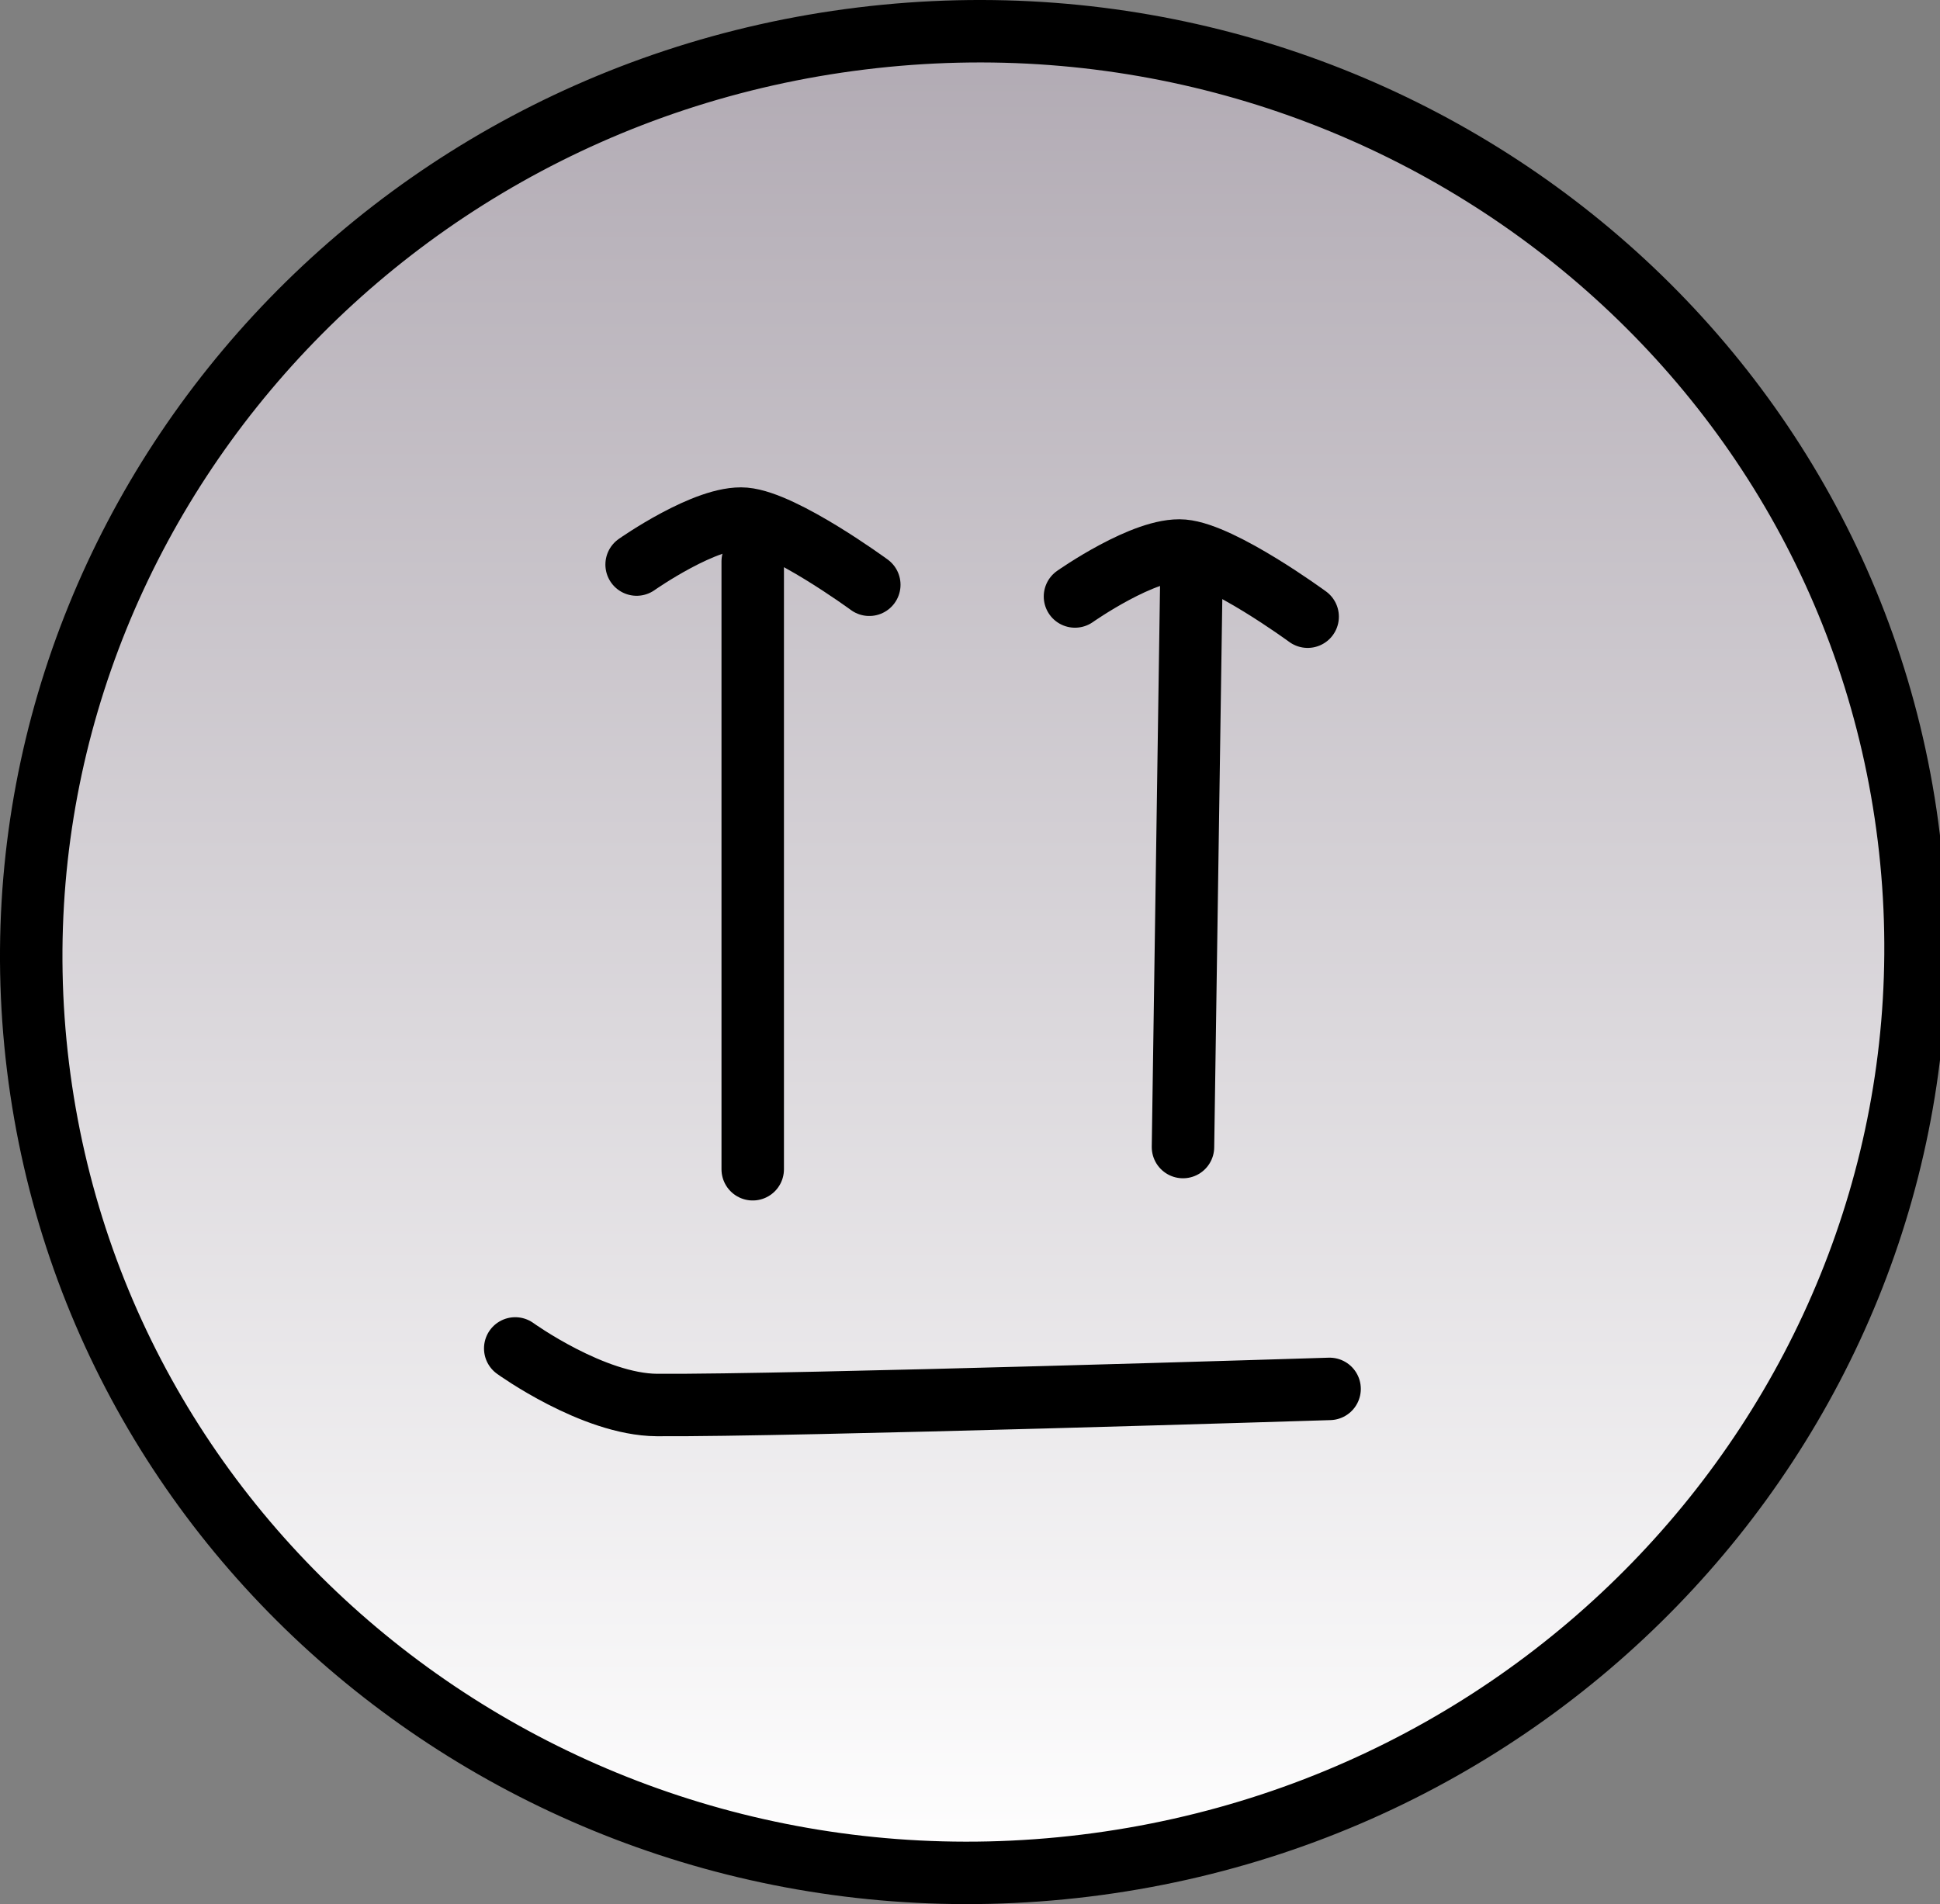 <svg version="1.1" xmlns="http://www.w3.org/2000/svg" xmlns:xlink="http://www.w3.org/1999/xlink" width="77.652" height="76.228" viewBox="0,0,77.652,76.228"><rect x="0" y="0" width="77.652" height="76.228" fill="#808080" stroke="none"/><defs><linearGradient x1="240" y1="143.136" x2="240" y2="216.864" gradientUnits="userSpaceOnUse" id="color-1"><stop offset="0" stop-color="#b1aab3"/><stop offset="1" stop-color="#ffffff"/></linearGradient></defs><g transform="translate(-201.038,-141.886)"><g data-paper-data="{&quot;isPaintingLayer&quot;:true}" fill-rule="nonzero" stroke="#000000" stroke-width="2.5" stroke-linejoin="miter" stroke-miterlimit="10" stroke-dasharray="" stroke-dashoffset="0" style="mix-blend-mode: normal"><path d="M202.559,184.591c-2.477,-20.199 12.278,-38.629 32.956,-41.164c20.678,-2.536 39.448,11.783 41.925,31.982c2.477,20.199 -12.278,38.629 -32.956,41.164c-20.678,2.536 -39.448,-11.783 -41.925,-31.982z" data-paper-data="{&quot;index&quot;:null}" fill="url(#color-1)" stroke-linecap="butt"/><path d="M231.167,188.695v-24.333" fill="none" stroke-linecap="round"/><path d="M248.722,165.25l-0.333,22.556" fill="none" stroke-linecap="round"/><path d="M254.257,197.488c0,0 -21.594,0.681 -26.927,0.645c-2.555,-0.017 -5.669,-2.265 -5.669,-2.265" fill="none" stroke-linecap="round"/><path d="M226.52,164.487c0,0 2.793,-1.967 4.323,-1.834c1.573,0.137 4.99,2.643 4.99,2.643" fill="none" stroke-linecap="round"/><path d="M244.066,165.765c0,0 2.793,-1.967 4.323,-1.834c1.573,0.137 4.99,2.643 4.99,2.643" fill="none" stroke-linecap="round"/></g></g></svg>